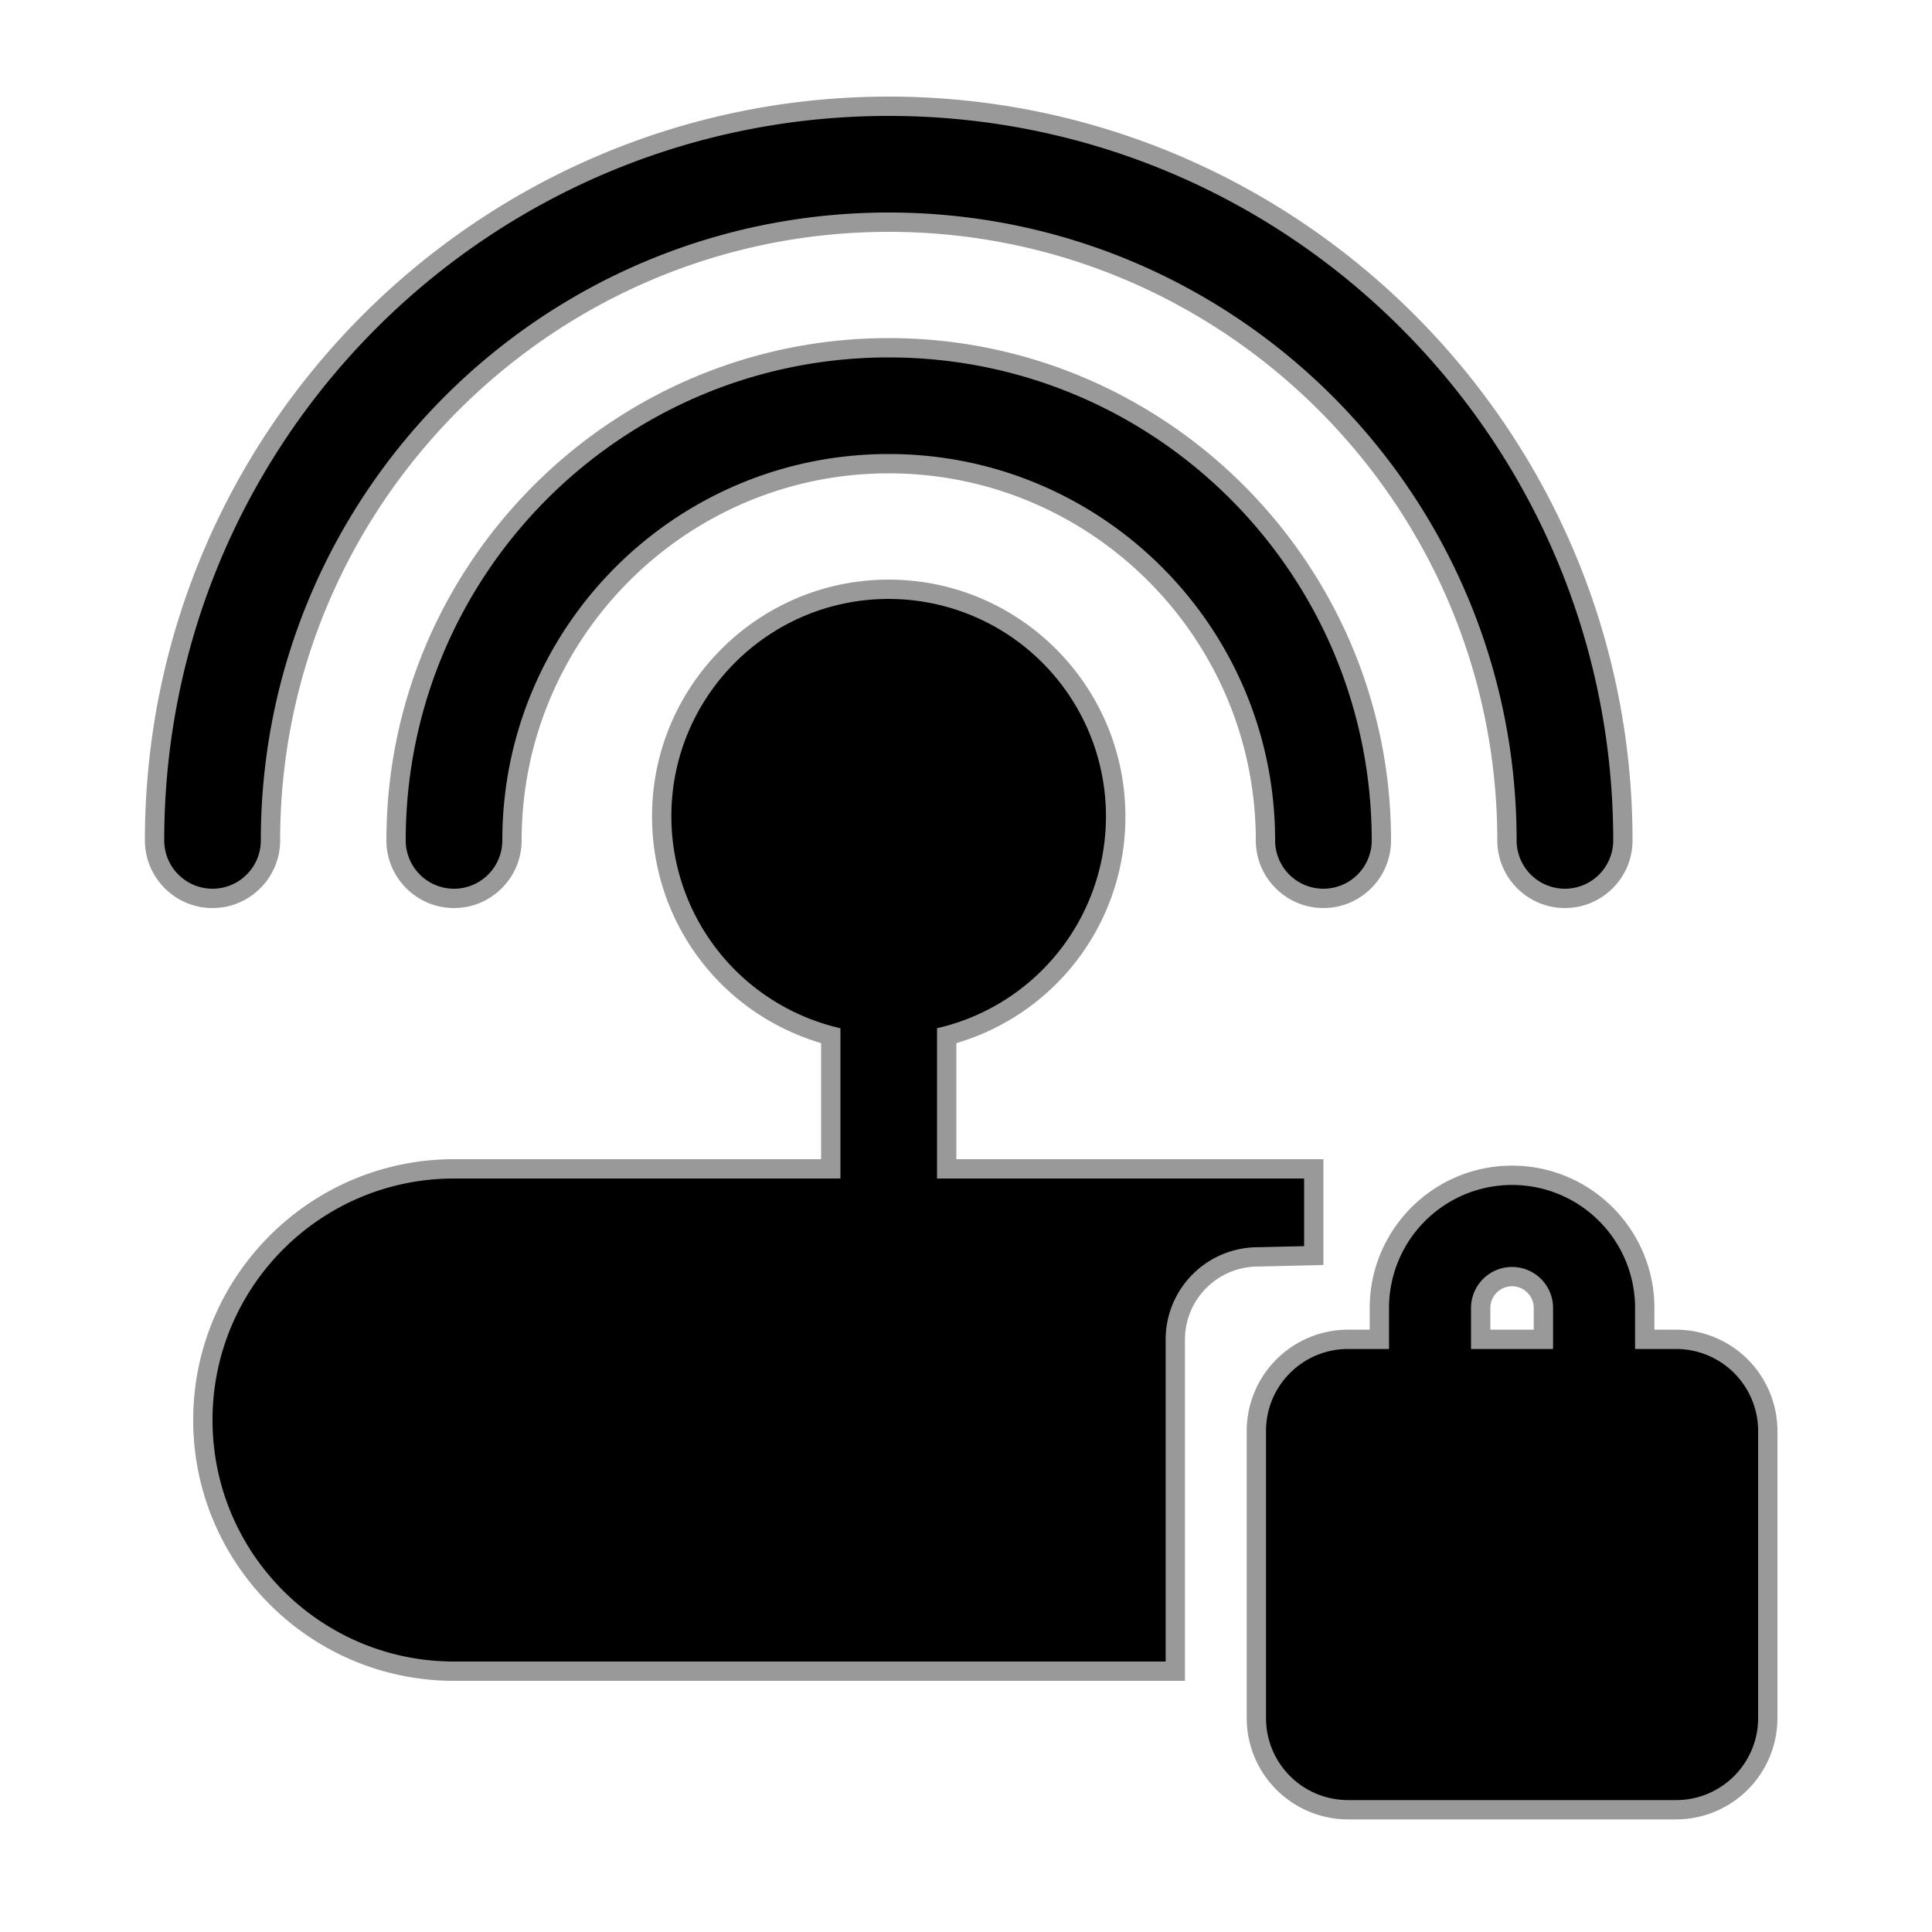 <svg xmlns="http://www.w3.org/2000/svg" width="100" height="100" preserveAspectRatio="xMidYMid meet" viewBox="0 0 100 100"><path d="M69.773 93.673a4.75 4.75 0 0 1-4.745-4.744v-14.86a4.75 4.75 0 0 1 4.745-4.744h1.622v-1.623c0-3.787 3.081-6.868 6.868-6.868s6.868 3.081 6.868 6.868v1.623h1.624a4.75 4.75 0 0 1 4.744 4.744v14.86a4.75 4.75 0 0 1-4.744 4.744H69.773zm10.114-24.349v-1.623c0-.896-.729-1.624-1.623-1.624s-1.623.729-1.623 1.624v1.623h3.246zM23.5 86.5c-7.168 0-13-5.832-13-13s5.832-13 13-13H43v-6.888a11.69 11.69 0 0 1-8.75-11.362c0-6.478 5.271-11.749 11.75-11.749s11.75 5.272 11.75 11.751A11.69 11.69 0 0 1 49 53.612V60.5h19v4.488l-2.877.067a4.285 4.285 0 0 0-4.29 4.278V86.5H23.5zm57.5-40c-1.654 0-3-1.346-3-3 0-17.645-14.355-32-32-32s-32 14.355-32 32c0 1.654-1.346 3-3 3s-3-1.346-3-3c0-20.953 17.047-38 38-38s38 17.047 38 38c0 1.654-1.346 3-3 3zm-12.5 0c-1.654 0-3-1.346-3-3C65.5 32.748 56.752 24 46 24s-19.5 8.748-19.5 19.5c0 1.654-1.346 3-3 3s-3-1.346-3-3C20.5 29.439 31.939 18 46 18s25.5 11.439 25.5 25.5c0 1.654-1.346 3-3 3z"/><path fill="#999" d="M46 6c20.711 0 37.5 16.79 37.5 37.5a2.5 2.5 0 1 1-5 0C78.5 25.551 63.949 11 46 11S13.5 25.551 13.5 43.5a2.5 2.5 0 1 1-5 0C8.5 22.79 25.29 6 46 6m0 12.5c13.807 0 25 11.193 25 25a2.5 2.5 0 1 1-5 0c0-11.046-8.954-20-20-20s-20 8.954-20 20a2.5 2.5 0 1 1-5 0c0-13.807 11.193-25 25-25m0 12.501h.002a11.251 11.251 0 0 1 2.499 22.219V61h19v3.5l-2.389.056a4.777 4.777 0 0 0-4.778 4.778V86H23.5C16.596 86 11 80.404 11 73.5S16.596 61 23.5 61h20v-7.779a11.253 11.253 0 0 1-8.75-10.971c0-6.212 5.037-11.249 11.25-11.249m32.264 30.332a6.367 6.367 0 0 1 6.368 6.368v2.123h2.124A4.243 4.243 0 0 1 91 74.068v14.86c0 2.344-1.9 4.244-4.244 4.244H69.773a4.244 4.244 0 0 1-4.245-4.244v-14.86c0-2.345 1.9-4.244 4.245-4.244h2.122v-2.123a6.37 6.37 0 0 1 6.369-6.368m-2.123 8.491h4.246v-2.123a2.123 2.123 0 1 0-4.246 0v2.123M46 5C24.771 5 7.5 22.271 7.5 43.5c0 1.93 1.57 3.5 3.5 3.5s3.5-1.57 3.5-3.5C14.5 26.131 28.631 12 46 12s31.5 14.131 31.5 31.5c0 1.93 1.57 3.5 3.5 3.5s3.5-1.57 3.5-3.5C84.5 22.271 67.229 5 46 5zm0 12.5c-14.336 0-26 11.664-26 26 0 1.93 1.57 3.5 3.5 3.5s3.5-1.57 3.5-3.5c0-10.477 8.523-19 19-19s19 8.523 19 19c0 1.93 1.57 3.5 3.5 3.5s3.5-1.57 3.5-3.5c0-14.336-11.663-26-26-26zm.001 12.501H46c-6.754 0-12.249 5.495-12.25 12.249 0 5.484 3.559 10.203 8.75 11.742V60h-19C16.056 60 10 66.056 10 73.5S16.056 87 23.5 87h37.833V69.334a3.783 3.783 0 0 1 3.778-3.778l2.412-.056.977-.023V60h-19v-6.008a12.186 12.186 0 0 0 8.75-11.74c0-6.754-5.495-12.25-12.249-12.251zm32.263 30.332c-4.063 0-7.368 3.306-7.368 7.368v1.123h-1.122a5.25 5.25 0 0 0-5.245 5.244v14.86a5.25 5.25 0 0 0 5.245 5.244h16.982A5.25 5.25 0 0 0 92 88.928v-14.86a5.25 5.25 0 0 0-5.244-5.244h-1.124v-1.123c0-4.062-3.306-7.368-7.368-7.368zm-1.123 8.491v-1.123c0-.62.504-1.124 1.123-1.124s1.123.504 1.123 1.124v1.123h-2.246z"/></svg>
